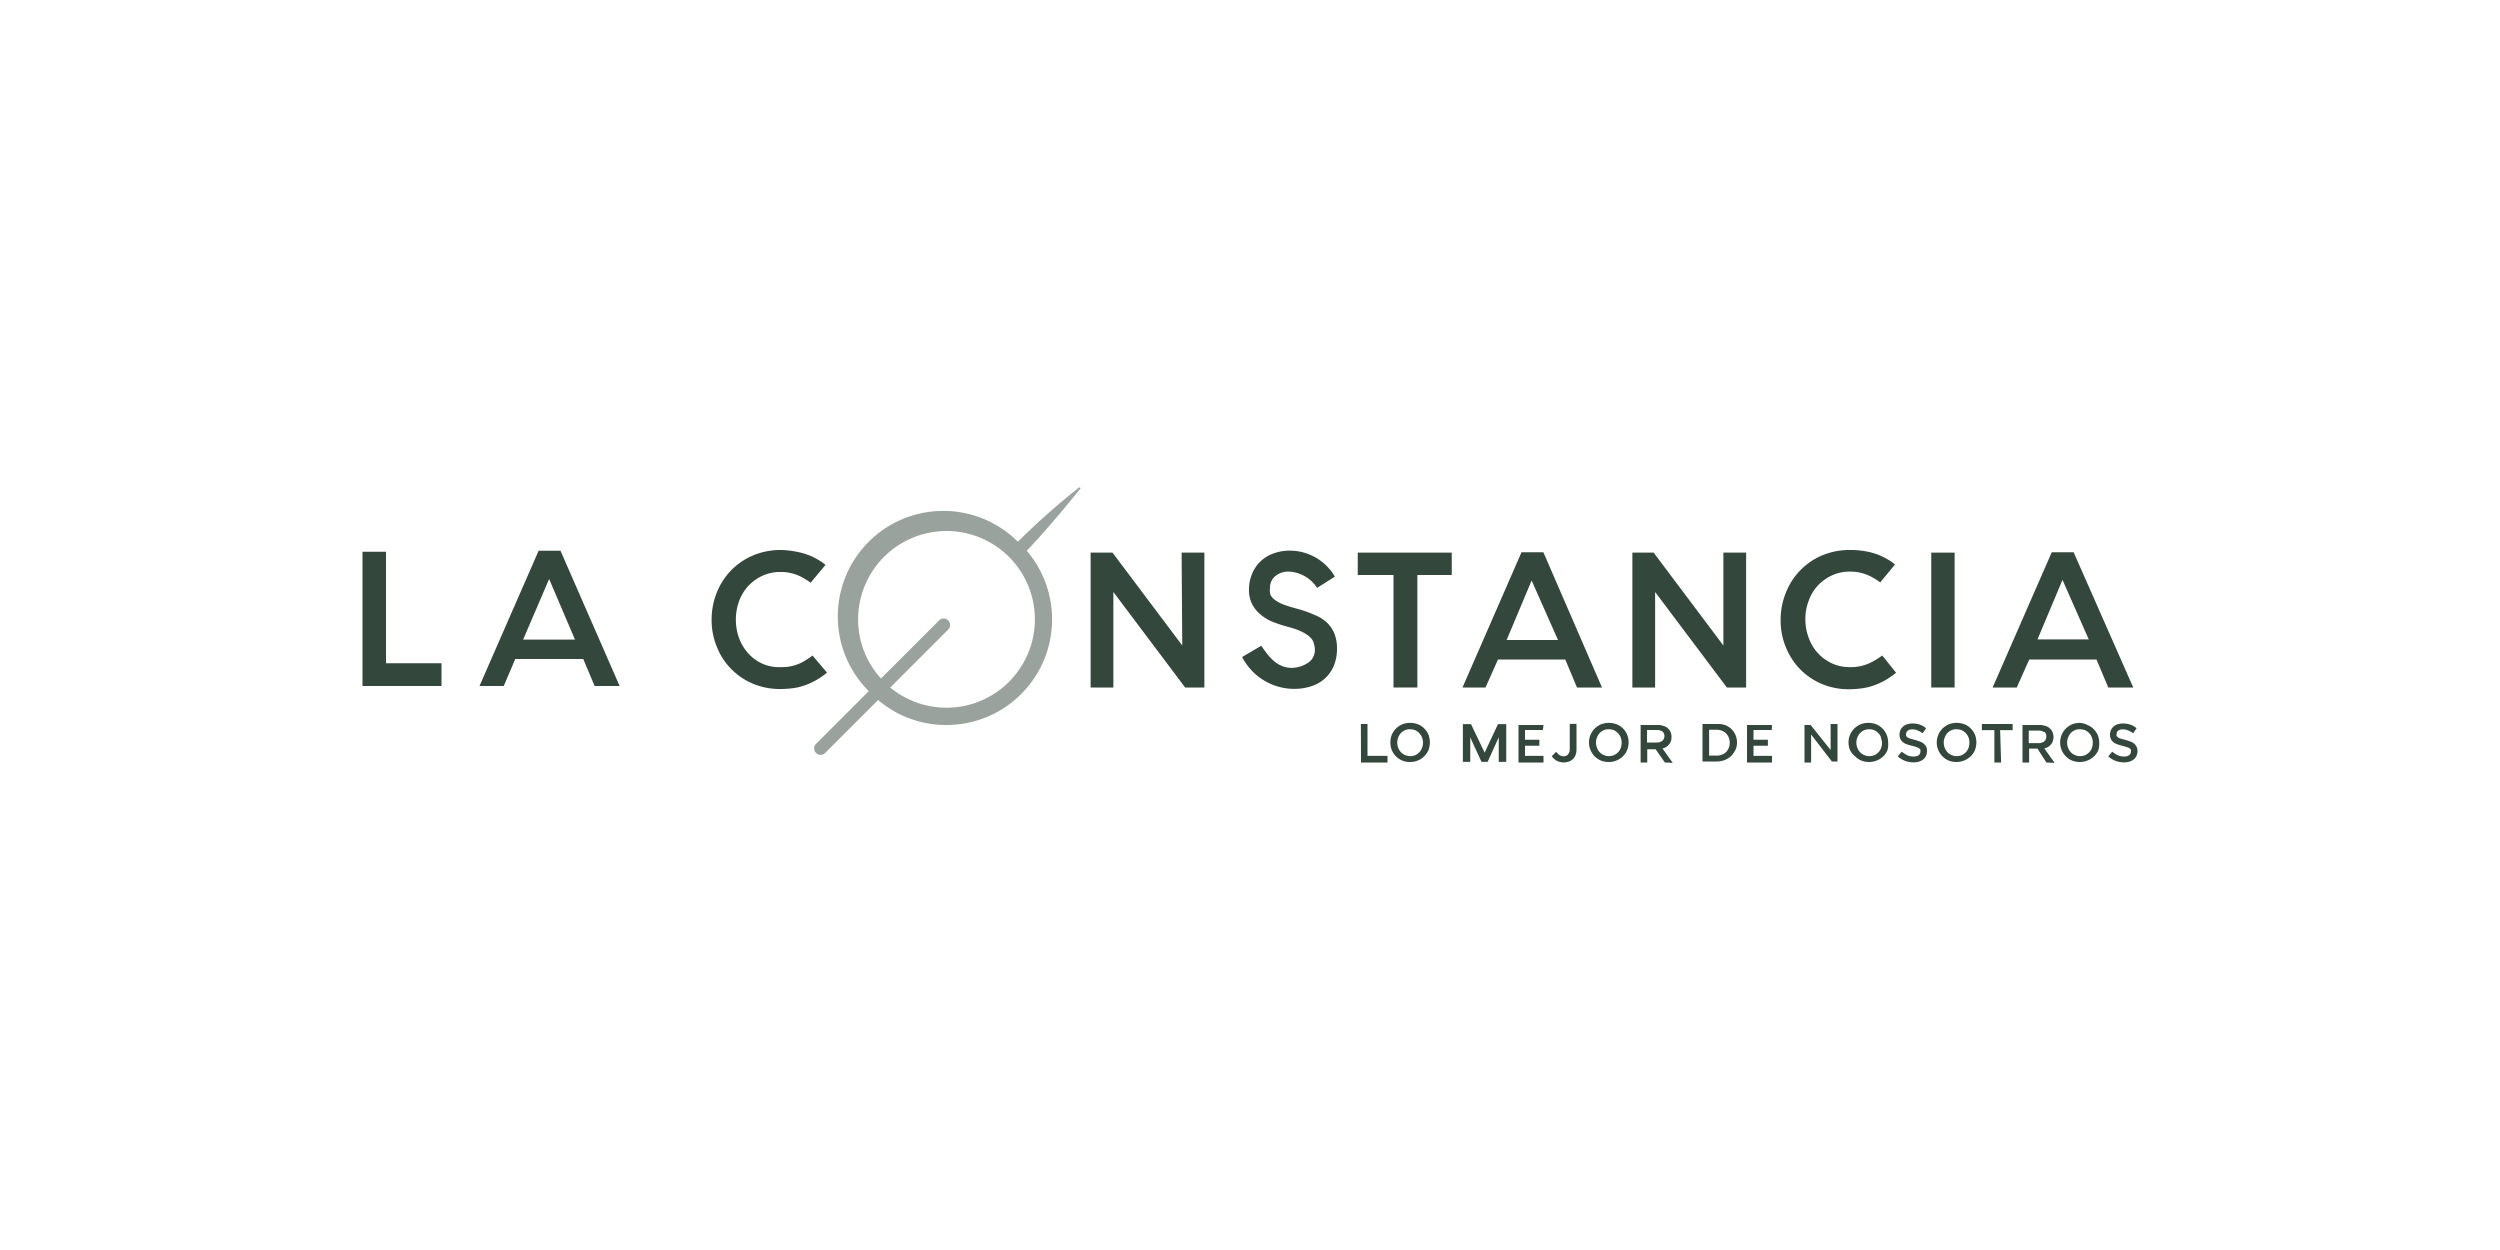 <svg id="LAGEO" xmlns="http://www.w3.org/2000/svg" viewBox="0 0 200 100"><defs><style>.cls-1,.cls-2{fill:#34473d;}.cls-2{opacity:0.5;}</style></defs><path class="cls-1" d="M29,44.14h1.88v8.92h4.44v1.82H29Z"/><path class="cls-1" d="M49.57,54.88h-2l-.91-2.16H41.22l-.92,2.16H38.36l4.73-10.82h1.75Zm-5.64-8.56-2.08,4.85H46Z"/><path class="cls-2" d="M86.33,39a56.31,56.31,0,0,0-4.9,4.34A8.44,8.44,0,0,0,69.5,55.29l-4.17,4.17a.52.52,0,1,0,.73.73L70.25,56a8.37,8.37,0,0,0,5.47,2,8.45,8.45,0,0,0,6.42-13.94c1.62-1.69,3.51-4,4.31-5A.09.09,0,0,0,86.33,39ZM82.79,49.58A7.07,7.07,0,0,1,71.22,55l4.68-4.68a.52.52,0,0,0-.73-.73l-4.69,4.69a7,7,0,0,1-1.83-4.73,7.07,7.07,0,0,1,14.14,0Z"/><path class="cls-1" d="M94.53,44.21h1.82V55H94.81l-5.74-7.64V55H87.25V44.21H89l5.58,7.43Z"/><path class="cls-1" d="M101.63,47.57A1.15,1.15,0,0,0,102,48a3.2,3.2,0,0,0,.7.37c.3.11.68.23,1.14.35a9,9,0,0,1,1.34.48,3.25,3.25,0,0,1,1,.63,2.59,2.59,0,0,1,.58.88,3.18,3.18,0,0,1,.2,1.17,3.49,3.49,0,0,1-.25,1.37,2.86,2.86,0,0,1-1.78,1.64,4.34,4.34,0,0,1-1.38.22,4.69,4.69,0,0,1-4.18-2.55l1.53-.9c.44.6,1.12,1.77,2.44,1.77a2.41,2.41,0,0,0,1.39-.47,1.23,1.23,0,0,0,.46-1,2.09,2.09,0,0,0-.09-.52c-.2-.74-1.49-1.14-1.94-1.26a10.9,10.9,0,0,1-1.36-.44,3.46,3.46,0,0,1-1-.62,2.42,2.42,0,0,1-.88-1.93,3.19,3.19,0,0,1,.25-1.29,2.84,2.84,0,0,1,1.7-1.62,3.73,3.73,0,0,1,1.32-.23,4.18,4.18,0,0,1,3.6,2.08l-1.42.9a2.86,2.86,0,0,0-2.21-1.3,1.64,1.64,0,0,0-1.15.37,1.18,1.18,0,0,0-.41.92A1.51,1.51,0,0,0,101.63,47.57Z"/><path class="cls-1" d="M113.39,55h-1.91V46h-2.86V44.21h7.52V46h-2.75Z"/><path class="cls-1" d="M128.16,55h-2l-.94-2.24h-5.38l-1,2.24H117l4.72-10.82h1.75Zm-5.63-8.56-2,4.76h4.11Z"/><path class="cls-1" d="M170.66,55h-2l-.94-2.24h-5.38l-1,2.24h-1.93l4.73-10.82h1.75ZM165,46.39l-2,4.76h4.1Z"/><path class="cls-1" d="M137.87,44.21h1.82V55h-1.54l-5.74-7.64V55h-1.82V44.21h1.7l5.58,7.43Z"/><path class="cls-1" d="M156.37,44.21V55H154.5V44.21Z"/><path class="cls-1" d="M64.14,53a3.53,3.53,0,0,1-1.68.37A3.31,3.31,0,0,1,61,53.1a3.42,3.42,0,0,1-1.13-.82,3.76,3.76,0,0,1-.74-1.22,4.3,4.3,0,0,1-.26-1.5,4.22,4.22,0,0,1,.26-1.48,3.72,3.72,0,0,1,.74-1.21A3.54,3.54,0,0,1,61,46.06a3.31,3.31,0,0,1,1.42-.3,3.51,3.51,0,0,1,1.64.37,5.44,5.44,0,0,1,.79.49l1.19-1.43a1.84,1.84,0,0,0-.22-.17,5.61,5.61,0,0,0-.93-.53,5.24,5.24,0,0,0-1.12-.34A6.84,6.84,0,0,0,62.47,44a5.63,5.63,0,0,0-2.24.44,5.35,5.35,0,0,0-1.75,1.2,5.49,5.49,0,0,0-1.14,1.77,5.82,5.82,0,0,0-.41,2.17,5.59,5.59,0,0,0,.42,2.17,5.14,5.14,0,0,0,1.14,1.76,5.26,5.26,0,0,0,1.73,1.18,5.53,5.53,0,0,0,2.17.43A7.27,7.27,0,0,0,63.77,55a5.1,5.1,0,0,0,1.14-.39,6.12,6.12,0,0,0,1-.6l.25-.2L65,52.44A6,6,0,0,1,64.14,53Z"/><path class="cls-1" d="M149.67,53a3.57,3.57,0,0,1-1.69.37,3.35,3.35,0,0,1-1.42-.3,3.53,3.53,0,0,1-1.13-.82,3.57,3.57,0,0,1-.73-1.22,4.08,4.08,0,0,1-.27-1.5,4,4,0,0,1,.27-1.48,3.53,3.53,0,0,1,.73-1.21,3.66,3.66,0,0,1,1.13-.81,3.35,3.35,0,0,1,1.42-.3,3.51,3.51,0,0,1,1.64.37,5.54,5.54,0,0,1,.8.49l1.18-1.43-.21-.17a5.71,5.71,0,0,0-.94-.53,5.33,5.33,0,0,0-1.11-.34A6.92,6.92,0,0,0,148,44a5.68,5.68,0,0,0-2.25.44,5.35,5.35,0,0,0-2.89,3,5.82,5.82,0,0,0-.41,2.17,5.59,5.59,0,0,0,.42,2.17A5.45,5.45,0,0,0,144,53.53a5.37,5.37,0,0,0,1.73,1.18,5.54,5.54,0,0,0,2.18.43,7.16,7.16,0,0,0,1.37-.13,5,5,0,0,0,1.15-.39,6,6,0,0,0,1-.6l.26-.2-1.11-1.38A6.52,6.52,0,0,1,149.67,53Z"/><path class="cls-1" d="M108.87,57.92h.53v2.55H111V61h-2.12Z"/><path class="cls-1" d="M114.28,60a1.51,1.51,0,0,1-.33.49,1.43,1.43,0,0,1-.5.34,1.53,1.53,0,0,1-.64.13,1.54,1.54,0,0,1-1.14-.46,1.56,1.56,0,0,1-.33-.5,1.72,1.72,0,0,1,0-1.21,1.67,1.67,0,0,1,.33-.5,1.77,1.77,0,0,1,.5-.34,1.69,1.69,0,0,1,.64-.12,1.62,1.62,0,0,1,.64.12,1.35,1.35,0,0,1,.5.34,1.51,1.51,0,0,1,.33.49,1.78,1.78,0,0,1,.11.61A1.83,1.83,0,0,1,114.28,60Zm-.52-1a1,1,0,0,0-.21-.34,1,1,0,0,0-.33-.24,1.11,1.11,0,0,0-.41-.08,1,1,0,0,0-.42.08,1,1,0,0,0-.32.23,1.08,1.08,0,0,0-.21.34,1.14,1.14,0,0,0,0,.84,1.08,1.08,0,0,0,.21.34.86.86,0,0,0,.33.23,1,1,0,0,0,.41.09,1.16,1.16,0,0,0,.42-.08,1.24,1.24,0,0,0,.32-.23,1.08,1.08,0,0,0,.21-.34,1.2,1.2,0,0,0,.08-.42A1.16,1.16,0,0,0,113.76,59Z"/><path class="cls-1" d="M146.45,57.92H147v3h-.45l-1.66-2.16V61h-.53v-3h.49L146.45,60Z"/><path class="cls-1" d="M151,60a1.34,1.34,0,0,1-.32.49,1.64,1.64,0,0,1-1.15.47,1.69,1.69,0,0,1-.64-.12,1.59,1.59,0,0,1-.49-.34A1.56,1.56,0,0,1,148,60a1.59,1.59,0,0,1,0-1.21,1.67,1.67,0,0,1,.33-.5,1.77,1.77,0,0,1,.5-.34,1.66,1.66,0,0,1,.64-.12,1.62,1.62,0,0,1,.64.12,1.52,1.52,0,0,1,.82.83,1.58,1.58,0,0,1,.12.61A1.62,1.62,0,0,1,151,60Zm-.51-1a1,1,0,0,0-.21-.34,1.12,1.12,0,0,0-.33-.24,1.16,1.16,0,0,0-.42-.08,1,1,0,0,0-.73.31,1.08,1.08,0,0,0-.21.34,1.14,1.14,0,0,0,0,.84,1.08,1.08,0,0,0,.21.34.86.86,0,0,0,.33.23.91.91,0,0,0,.41.09,1.16,1.16,0,0,0,.42-.08,1.24,1.24,0,0,0,.32-.23,1.08,1.08,0,0,0,.21-.34,1.2,1.2,0,0,0,.07-.42A1.16,1.16,0,0,0,150.46,59Z"/><path class="cls-1" d="M152.49,58.87a.4.4,0,0,0,.11.12.9.9,0,0,0,.22.1l.36.1a3.62,3.62,0,0,1,.43.14.75.75,0,0,1,.3.18.66.66,0,0,1,.25.57.93.93,0,0,1-.08.39.76.76,0,0,1-.22.28,1,1,0,0,1-.34.18,1.51,1.51,0,0,1-.44.06,1.89,1.89,0,0,1-.67-.12,1.91,1.91,0,0,1-.59-.36l.32-.38a2.22,2.22,0,0,0,.44.29,1.19,1.19,0,0,0,.51.1.68.68,0,0,0,.4-.1.36.36,0,0,0,.14-.29.32.32,0,0,0,0-.14.23.23,0,0,0-.1-.12.69.69,0,0,0-.21-.1,2.94,2.94,0,0,0-.34-.1,3.35,3.35,0,0,1-.44-.13.92.92,0,0,1-.31-.17.69.69,0,0,1-.2-.25,1,1,0,0,1-.07-.36.86.86,0,0,1,.08-.36.83.83,0,0,1,.21-.28.88.88,0,0,1,.33-.18,1.35,1.35,0,0,1,.41-.06,1.8,1.8,0,0,1,.6.09,1.68,1.68,0,0,1,.5.29l-.28.4a1.9,1.9,0,0,0-.41-.23,1,1,0,0,0-.41-.08.58.58,0,0,0-.37.1.35.35,0,0,0-.13.26A.41.41,0,0,0,152.49,58.87Z"/><path class="cls-1" d="M158,60a1.51,1.51,0,0,1-.33.49,1.64,1.64,0,0,1-1.15.47,1.69,1.69,0,0,1-.64-.12,1.59,1.59,0,0,1-.49-.34,1.56,1.56,0,0,1-.33-.5,1.59,1.59,0,0,1,0-1.21,1.67,1.67,0,0,1,.33-.5,1.77,1.77,0,0,1,.5-.34,1.69,1.69,0,0,1,.64-.12,1.62,1.62,0,0,1,.64.12,1.35,1.35,0,0,1,.5.34,1.51,1.51,0,0,1,.33.49,1.78,1.78,0,0,1,.11.61A1.83,1.83,0,0,1,158,60Zm-.52-1a1,1,0,0,0-.21-.34,1,1,0,0,0-.33-.24,1.16,1.16,0,0,0-.42-.08.94.94,0,0,0-.41.08,1,1,0,0,0-.32.23,1.08,1.08,0,0,0-.21.34,1.14,1.14,0,0,0,0,.84,1.08,1.08,0,0,0,.21.34.86.86,0,0,0,.33.23.91.91,0,0,0,.41.09,1.16,1.16,0,0,0,.42-.08,1.24,1.24,0,0,0,.32-.23,1.08,1.08,0,0,0,.21-.34,1.2,1.2,0,0,0,.07-.42A1.16,1.16,0,0,0,157.49,59Z"/><path class="cls-1" d="M160.09,61h-.54V58.41h-1v-.49h2.46v.49h-1Z"/><path class="cls-1" d="M163.71,61,163,59.89h-.67V61h-.53v-3h1.35a1.41,1.41,0,0,1,.47.07.79.79,0,0,1,.35.19.76.76,0,0,1,.23.3,1,1,0,0,1,.08.4.9.9,0,0,1-.06.34.61.61,0,0,1-.15.26.9.9,0,0,1-.23.2,1.1,1.1,0,0,1-.29.12l.82,1.15Zm-.17-2.42a.72.72,0,0,0-.46-.13h-.78v1h.78a.74.74,0,0,0,.46-.14.46.46,0,0,0,.16-.37A.44.44,0,0,0,163.54,58.53Z"/><path class="cls-1" d="M167.87,60a1.51,1.51,0,0,1-.33.49,1.64,1.64,0,0,1-1.15.47,1.69,1.69,0,0,1-.64-.12,1.59,1.59,0,0,1-.49-.34,1.56,1.56,0,0,1-.33-.5,1.59,1.59,0,0,1,0-1.21,1.67,1.67,0,0,1,.33-.5,1.77,1.77,0,0,1,.5-.34,1.69,1.69,0,0,1,.64-.12A1.62,1.62,0,0,1,167,58a1.35,1.35,0,0,1,.5.34,1.51,1.51,0,0,1,.33.49,1.78,1.78,0,0,1,.11.61A1.83,1.83,0,0,1,167.87,60Zm-.52-1a1,1,0,0,0-.21-.34,1,1,0,0,0-.33-.24,1.16,1.16,0,0,0-.42-.08.94.94,0,0,0-.41.08,1,1,0,0,0-.32.23,1.08,1.08,0,0,0-.21.34,1.14,1.14,0,0,0,0,.84,1.08,1.08,0,0,0,.21.34.86.86,0,0,0,.33.23.91.91,0,0,0,.41.09,1.16,1.16,0,0,0,.42-.08,1.24,1.24,0,0,0,.32-.23,1.08,1.08,0,0,0,.21-.34,1.2,1.2,0,0,0,.07-.42A1.16,1.16,0,0,0,167.35,59Z"/><path class="cls-1" d="M169.33,58.87a.4.4,0,0,0,.11.12.76.76,0,0,0,.22.1l.36.1a3,3,0,0,1,.42.14.73.73,0,0,1,.31.18.69.69,0,0,1,.18.24.72.72,0,0,1,.07.33.93.93,0,0,1-.08.39.88.88,0,0,1-.22.28,1,1,0,0,1-.34.18,1.56,1.56,0,0,1-.44.06,1.89,1.89,0,0,1-.67-.12,1.8,1.8,0,0,1-.59-.36l.32-.38a2,2,0,0,0,.44.29,1.19,1.19,0,0,0,.51.1.63.63,0,0,0,.39-.1.34.34,0,0,0,.15-.29.32.32,0,0,0,0-.14.23.23,0,0,0-.1-.12.69.69,0,0,0-.21-.1l-.35-.1a3.68,3.68,0,0,1-.43-.13,1.09,1.09,0,0,1-.32-.17.67.67,0,0,1-.19-.25.8.8,0,0,1-.07-.36.86.86,0,0,1,.08-.36.83.83,0,0,1,.21-.28.88.88,0,0,1,.33-.18,1.31,1.31,0,0,1,.41-.06,1.89,1.89,0,0,1,.6.09,1.68,1.68,0,0,1,.5.29l-.28.4a1.75,1.75,0,0,0-.42-.23,1,1,0,0,0-.41-.08.57.57,0,0,0-.36.1.32.32,0,0,0-.13.26A.41.41,0,0,0,169.33,58.87Z"/><path class="cls-1" d="M138.82,60a1.46,1.46,0,0,1-.84.8,1.75,1.75,0,0,1-.65.12H136.2v-3h1.13A2,2,0,0,1,138,58a1.64,1.64,0,0,1,.51.32,1.58,1.58,0,0,1,.33.48,1.56,1.56,0,0,1,0,1.2Zm-.52-1a1,1,0,0,0-.21-.32.83.83,0,0,0-.33-.22,1.22,1.22,0,0,0-.43-.08h-.6v2.07h.6a1.22,1.22,0,0,0,.43-.08.9.9,0,0,0,.54-.54,1.07,1.07,0,0,0,.08-.41A1.16,1.16,0,0,0,138.3,59Z"/><path class="cls-1" d="M141.74,58.4h-1.46v.78h1.15v.48h-1.15v.81h1.48V61h-2v-3h2Z"/><path class="cls-1" d="M123.43,58.4H122v.78h1.15v.48H122v.81h1.48V61h-2v-3h2Z"/><path class="cls-1" d="M126.05,60.39a.93.93,0,0,1-.21.33.83.83,0,0,1-.32.2,1.1,1.1,0,0,1-.41.07,1.17,1.17,0,0,1-.59-.14,1.27,1.27,0,0,1-.38-.35l.35-.36a1.37,1.37,0,0,0,.27.27.62.62,0,0,0,.34.09.42.42,0,0,0,.34-.15.61.61,0,0,0,.14-.44v-2h.54v2A1.37,1.37,0,0,1,126.05,60.39Z"/><path class="cls-1" d="M130.17,60a1.25,1.25,0,0,1-.33.49,1.35,1.35,0,0,1-.5.34,1.47,1.47,0,0,1-.64.13,1.66,1.66,0,0,1-.64-.12,1.77,1.77,0,0,1-.5-.34,1.71,1.71,0,0,1-.32-.5,1.59,1.59,0,0,1,0-1.21,1.67,1.67,0,0,1,.33-.5,1.77,1.77,0,0,1,.5-.34,1.77,1.77,0,0,1,1.28,0,1.43,1.43,0,0,1,.5.34,1.34,1.34,0,0,1,.32.49,1.58,1.58,0,0,1,.12.61A1.62,1.62,0,0,1,130.17,60Zm-.51-1a1,1,0,0,0-.22-.34,1.08,1.08,0,0,0-.32-.24,1.16,1.16,0,0,0-.42-.08.91.91,0,0,0-.41.08.94.94,0,0,0-.32.23,1.08,1.08,0,0,0-.21.34,1.14,1.14,0,0,0,0,.84,1.08,1.08,0,0,0,.21.34.86.86,0,0,0,.33.23.91.91,0,0,0,.41.09,1.07,1.07,0,0,0,.41-.08,1.14,1.14,0,0,0,.33-.23,1.08,1.08,0,0,0,.21-.34,1.2,1.2,0,0,0,.07-.42A1.16,1.16,0,0,0,129.66,59Z"/><path class="cls-1" d="M133.19,61l-.74-1.06h-.67V61h-.53v-3h1.35a1.41,1.41,0,0,1,.47.07.79.79,0,0,1,.35.19.86.86,0,0,1,.23.3,1,1,0,0,1,.07.4.9.9,0,0,1-.05.34.93.93,0,0,1-.15.26.9.9,0,0,1-.23.2,1.1,1.1,0,0,1-.29.12l.82,1.15ZM133,58.53a.73.73,0,0,0-.47-.13h-.77v1h.78a.69.69,0,0,0,.45-.14.51.51,0,0,0,0-.75Z"/><polygon class="cls-1" points="119.84 57.93 118.77 60.21 117.68 57.93 117.03 57.93 117.03 60.95 117.62 60.95 117.62 58.99 118.52 60.95 119.01 60.95 119.9 58.98 119.9 60.95 120.5 60.95 120.5 57.93 119.84 57.93"/></svg>